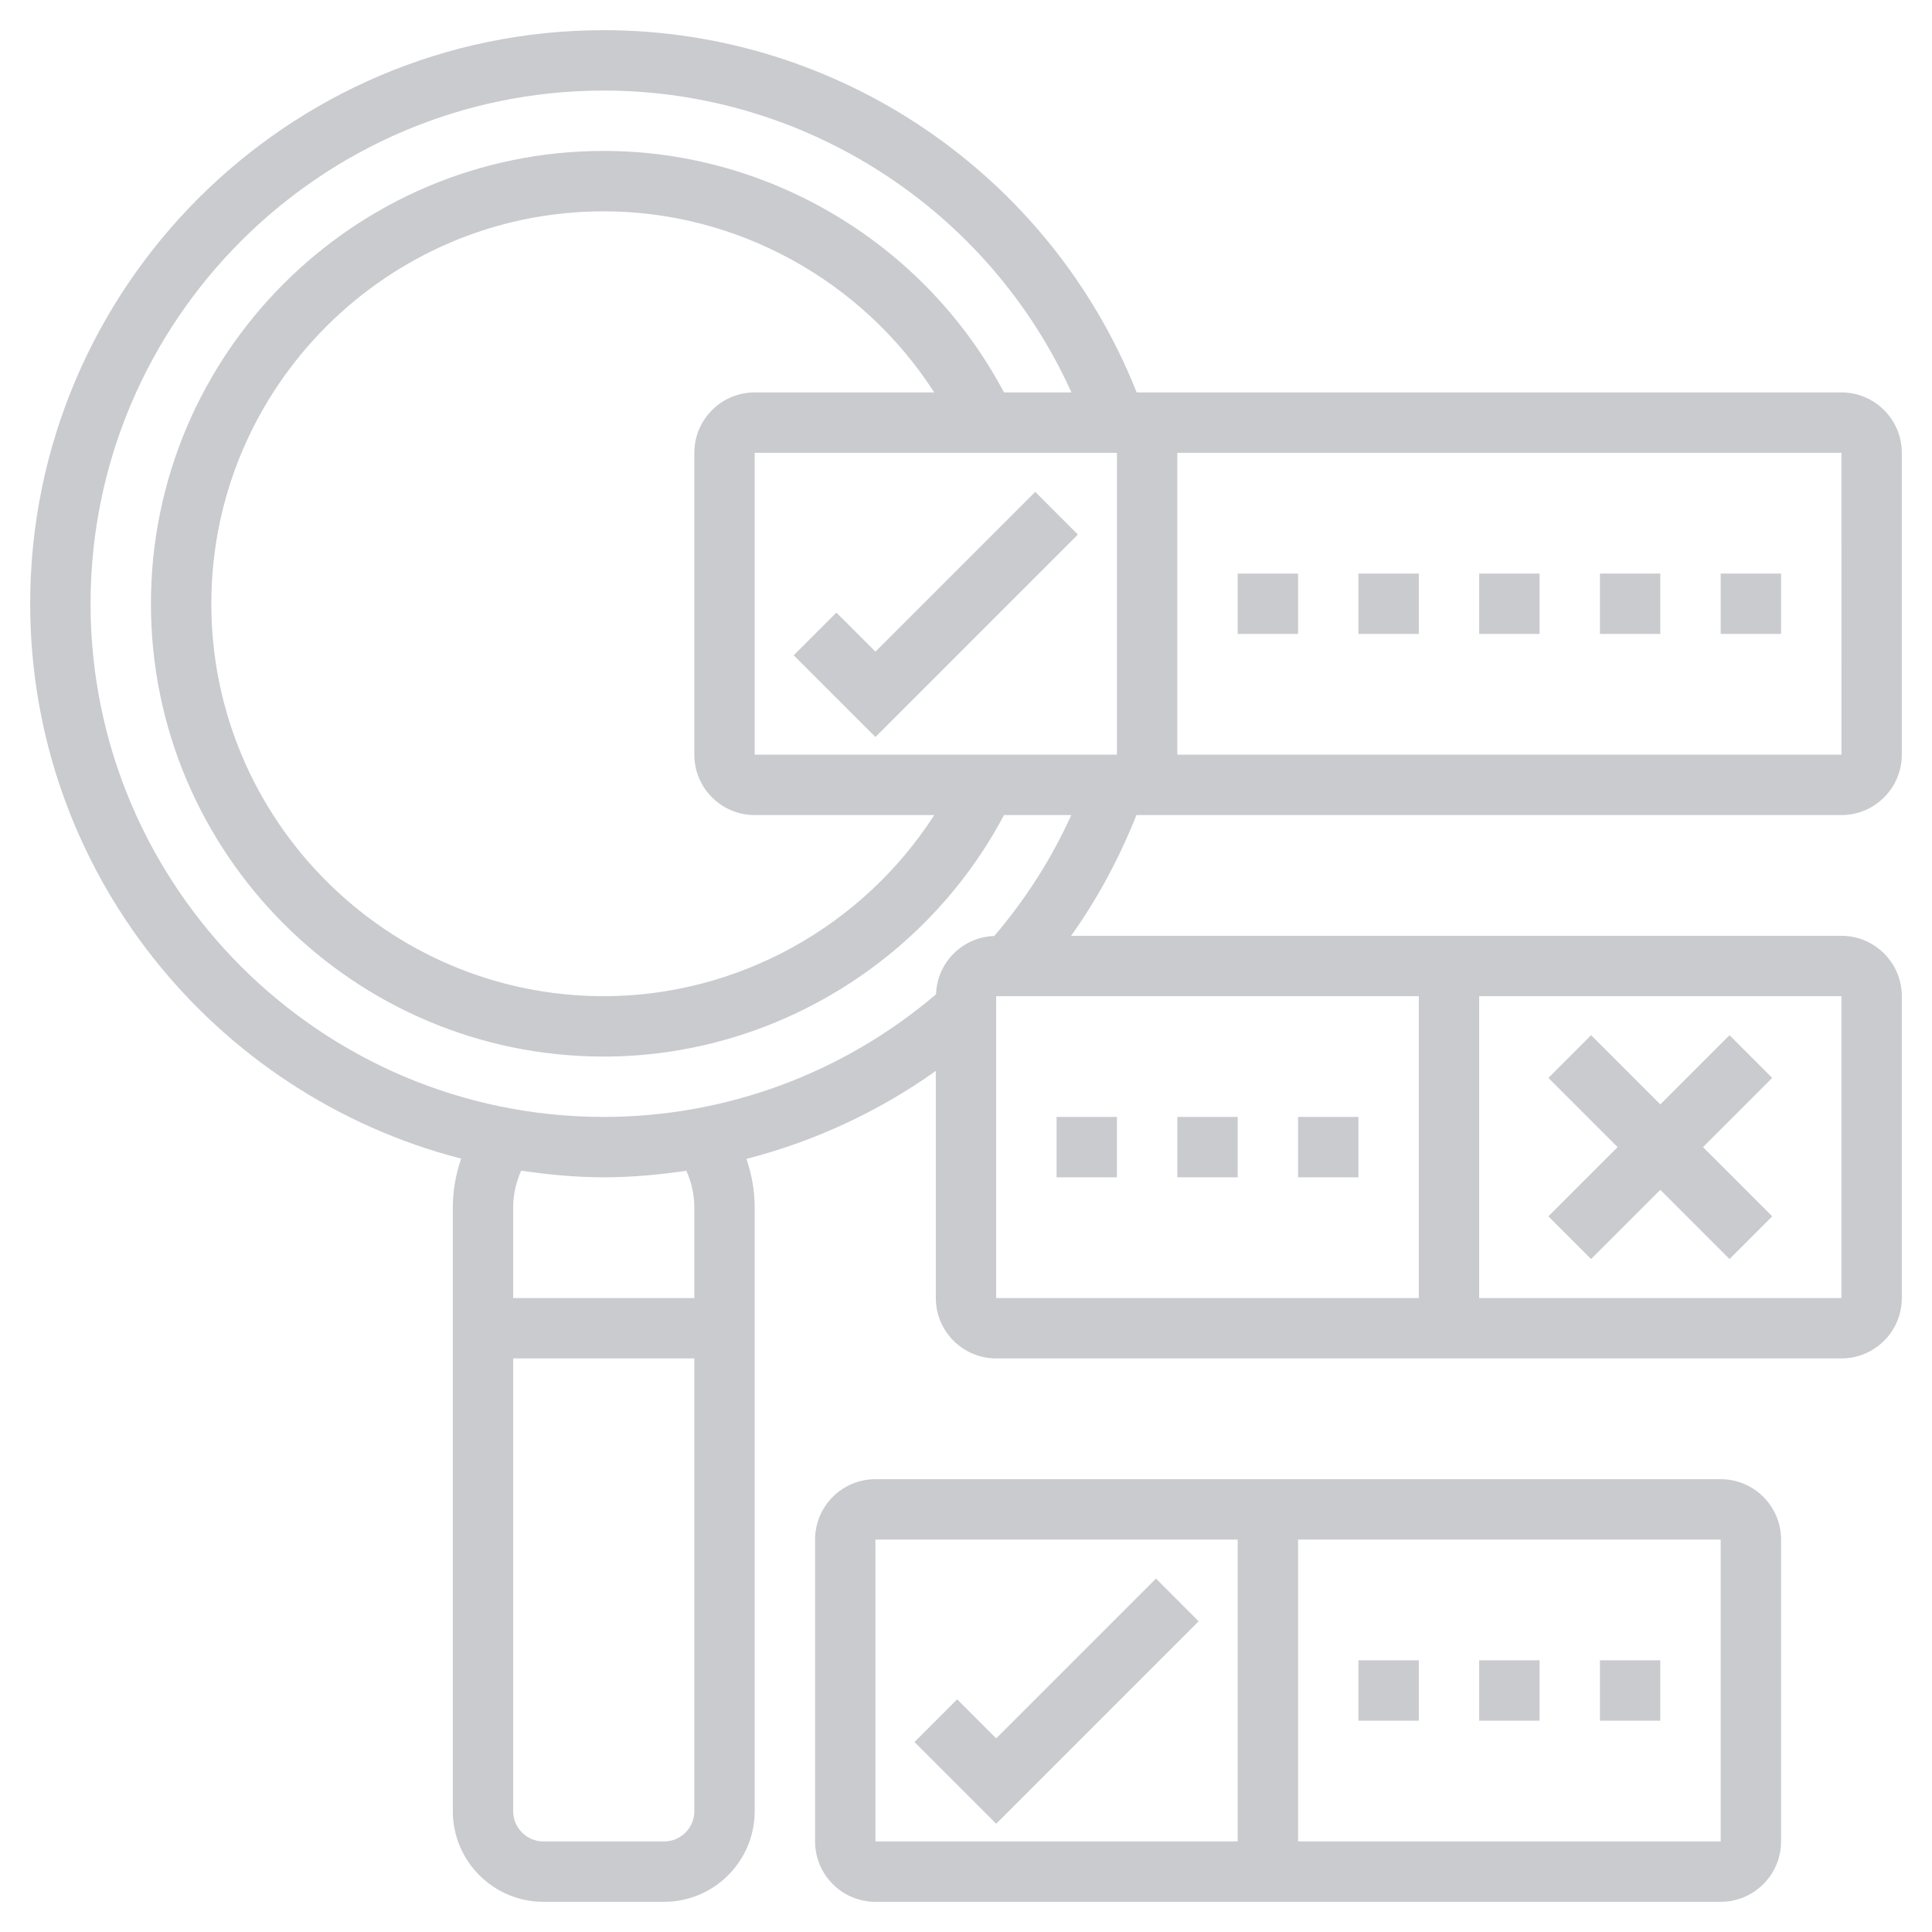 <svg width="148" height="148" viewBox="0 0 148 148" fill="none" xmlns="http://www.w3.org/2000/svg">
<path d="M141.062 62.438C143.613 62.438 145.688 60.363 145.688 57.812V34.688C145.688 32.137 143.613 30.062 141.062 30.062H87.073C80.463 13.406 64.285 2.312 46.25 2.312C22.022 2.312 2.312 22.022 2.312 46.25C2.312 66.699 16.377 83.881 35.326 88.756C34.916 89.952 34.688 91.21 34.688 92.5V138.75C34.688 142.575 37.8 145.688 41.625 145.688H50.875C54.7 145.688 57.812 142.575 57.812 138.75V92.5C57.812 91.217 57.588 89.966 57.181 88.775C62.375 87.44 67.287 85.169 71.688 82.038V99.438C71.688 101.988 73.762 104.062 76.312 104.062H141.062C143.613 104.062 145.688 101.988 145.688 99.438V76.312C145.688 73.762 143.613 71.688 141.062 71.688H82.05C84.094 68.82 85.754 65.719 87.054 62.438H141.062ZM57.812 62.438H71.567C66.089 70.966 56.524 76.312 46.25 76.312C29.674 76.312 16.188 62.826 16.188 46.25C16.188 29.674 29.674 16.188 46.25 16.188C56.524 16.188 66.089 21.534 71.567 30.062H57.812C55.262 30.062 53.188 32.137 53.188 34.688V57.812C53.188 60.363 55.262 62.438 57.812 62.438ZM57.812 57.812V34.688H85.562V57.812H57.812ZM141.065 57.812H90.188V34.688H141.062L141.065 57.812ZM50.875 141.062H41.625C40.351 141.062 39.312 140.024 39.312 138.75V104.062H53.188V138.75C53.188 140.024 52.149 141.062 50.875 141.062ZM53.188 92.5V99.438H39.312V92.5C39.312 91.515 39.532 90.562 39.925 89.679C41.997 89.979 44.097 90.188 46.25 90.188C48.384 90.188 50.491 89.989 52.577 89.686C52.97 90.567 53.188 91.517 53.188 92.5ZM76.312 76.312H108.688V99.438H76.312V76.312ZM141.062 99.438H113.312V76.312H141.062V99.438ZM76.167 71.701C73.734 71.78 71.78 73.734 71.704 76.169C64.6 82.216 55.611 85.562 46.25 85.562C24.573 85.562 6.938 67.927 6.938 46.25C6.938 24.573 24.573 6.938 46.25 6.938C61.769 6.938 75.769 16.107 82.078 30.062H76.911C70.938 18.784 59.075 11.562 46.25 11.562C27.123 11.562 11.562 27.123 11.562 46.25C11.562 65.377 27.123 80.938 46.25 80.938C59.075 80.938 70.938 73.716 76.911 62.438H82.064C80.554 65.784 78.57 68.88 76.167 71.701Z" fill="#C9CBCF"/>
<path d="M131.812 43.938H136.438V48.562H131.812V43.938Z" fill="#C9CBCF"/>
<path d="M122.562 43.938H127.188V48.562H122.562V43.938Z" fill="#C9CBCF"/>
<path d="M113.312 43.938H117.938V48.562H113.312V43.938Z" fill="#C9CBCF"/>
<path d="M104.062 43.938H108.688V48.562H104.062V43.938Z" fill="#C9CBCF"/>
<path d="M94.812 43.938H99.438V48.562H94.812V43.938Z" fill="#C9CBCF"/>
<path d="M79.303 37.678L67.062 49.918L64.072 46.928L60.803 50.197L67.062 56.457L82.572 40.947L79.303 37.678Z" fill="#C9CBCF"/>
<path d="M131.812 113.312H67.062C64.512 113.312 62.438 115.387 62.438 117.938V141.062C62.438 143.613 64.512 145.688 67.062 145.688H131.812C134.363 145.688 136.438 143.613 136.438 141.062V117.938C136.438 115.387 134.363 113.312 131.812 113.312ZM67.062 117.938H94.812V141.062H67.062V117.938ZM99.438 141.062V117.938H131.812L131.815 141.062H99.438Z" fill="#C9CBCF"/>
<path d="M122.562 127.188H127.188V131.812H122.562V127.188Z" fill="#C9CBCF"/>
<path d="M113.312 127.188H117.938V131.812H113.312V127.188Z" fill="#C9CBCF"/>
<path d="M104.062 127.188H108.688V131.812H104.062V127.188Z" fill="#C9CBCF"/>
<path d="M80.938 85.562H85.562V90.188H80.938V85.562Z" fill="#C9CBCF"/>
<path d="M90.188 85.562H94.812V90.188H90.188V85.562Z" fill="#C9CBCF"/>
<path d="M99.438 85.562H104.062V90.188H99.438V85.562Z" fill="#C9CBCF"/>
<path d="M88.553 120.927L76.312 133.168L73.322 130.177L70.053 133.447L76.312 139.707L91.822 124.197L88.553 120.927Z" fill="#C9CBCF"/>
<path d="M118.615 93.178L121.885 96.448L127.188 91.145L132.49 96.448L135.76 93.178L130.457 87.875L135.76 82.573L132.49 79.303L127.188 84.605L121.885 79.303L118.615 82.573L123.918 87.875L118.615 93.178Z" fill="#C9CBCF"/>
</svg>
